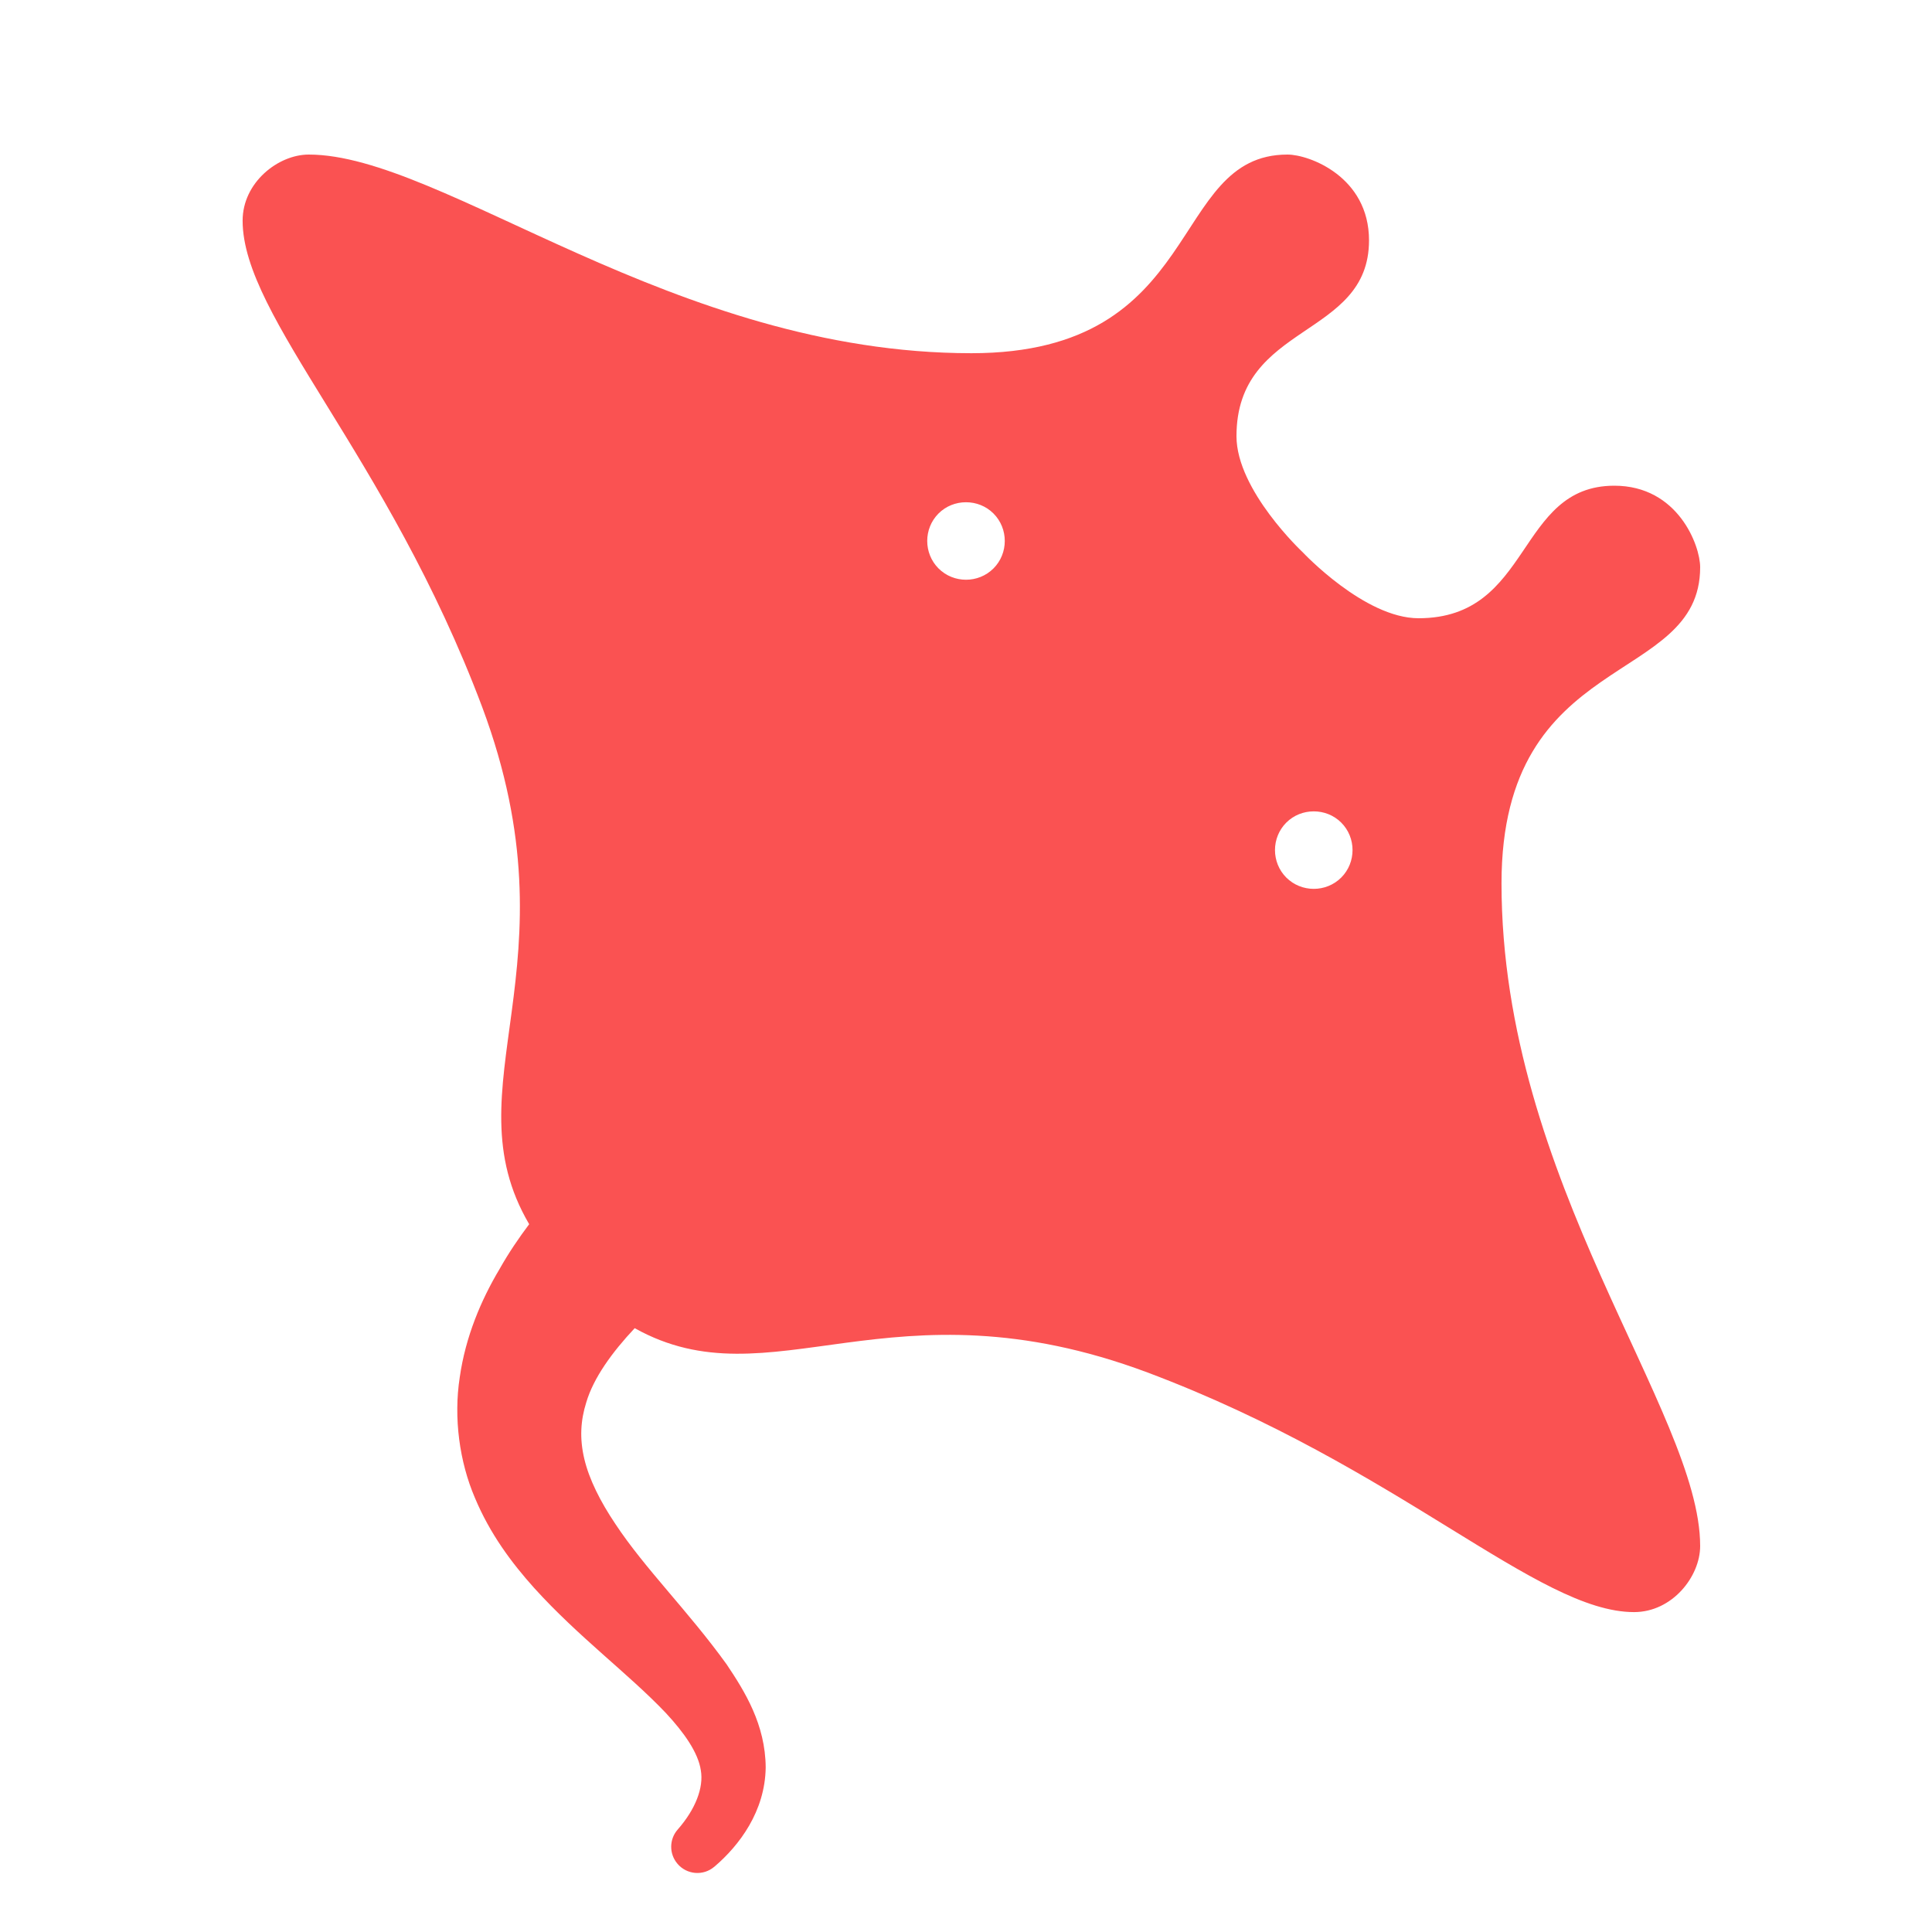 <svg xmlns="http://www.w3.org/2000/svg"  viewBox="0 0 50 50" width="512px" height="512px"><path fill="#FA5252" d="M 7.99 4 C 7.2 4 6.279 4.721 6.279 5.711 C 6.279 8.211 10.03 11.781 12.48 18.301 C 14.995 25.041 11.595 28.107 13.695 31.682 C 13.424 32.043 13.165 32.423 12.93 32.84 C 12.452 33.641 12.049 34.588 11.898 35.645 C 11.736 36.696 11.891 37.83 12.289 38.76 C 12.681 39.699 13.245 40.451 13.822 41.094 C 14.98 42.374 16.26 43.31 17.23 44.33 C 17.699 44.834 18.069 45.354 18.137 45.814 C 18.216 46.261 18 46.823 17.539 47.348 C 17.32 47.596 17.311 47.974 17.533 48.234 C 17.775 48.519 18.202 48.554 18.486 48.311 L 18.494 48.305 C 19.135 47.758 19.8 46.877 19.816 45.744 C 19.81 44.631 19.275 43.773 18.803 43.07 C 17.803 41.684 16.691 40.599 15.922 39.434 C 15.538 38.862 15.248 38.288 15.123 37.76 C 14.996 37.229 15.025 36.76 15.174 36.289 C 15.363 35.657 15.836 35.002 16.426 34.373 C 19.957 36.347 23.03 33.027 29.699 35.52 C 36.219 37.97 39.789 41.721 42.289 41.721 C 43.279 41.721 44 40.8 44 40.01 C 44 36.54 38.859 30.569 38.859 22.859 C 38.859 16.779 44 17.78 44 14.68 C 44 14.12 43.429 12.57 41.779 12.57 C 39.239 12.57 39.661 16 36.711 16 C 35.311 16 33.711 14.289 33.711 14.289 C 33.711 14.289 32 12.689 32 11.289 C 32 8.339 35.43 8.761 35.43 6.221 C 35.43 4.571 33.88 4 33.32 4 C 30.22 4 31.221 9.141 25.141 9.141 C 17.431 9.141 11.46 4 7.99 4 z M 25 12.998 C 25.258 12.998 25.516 13.094 25.711 13.289 C 26.101 13.679 26.101 14.321 25.711 14.711 C 25.321 15.101 24.679 15.101 24.289 14.711 C 23.899 14.321 23.899 13.679 24.289 13.289 C 24.484 13.094 24.742 12.998 25 12.998 z M 34 20.998 C 34.258 20.998 34.516 21.094 34.711 21.289 C 35.101 21.679 35.101 22.321 34.711 22.711 C 34.321 23.101 33.679 23.101 33.289 22.711 C 32.899 22.321 32.899 21.679 33.289 21.289 C 33.484 21.094 33.742 20.998 34 20.998 z"/></svg>